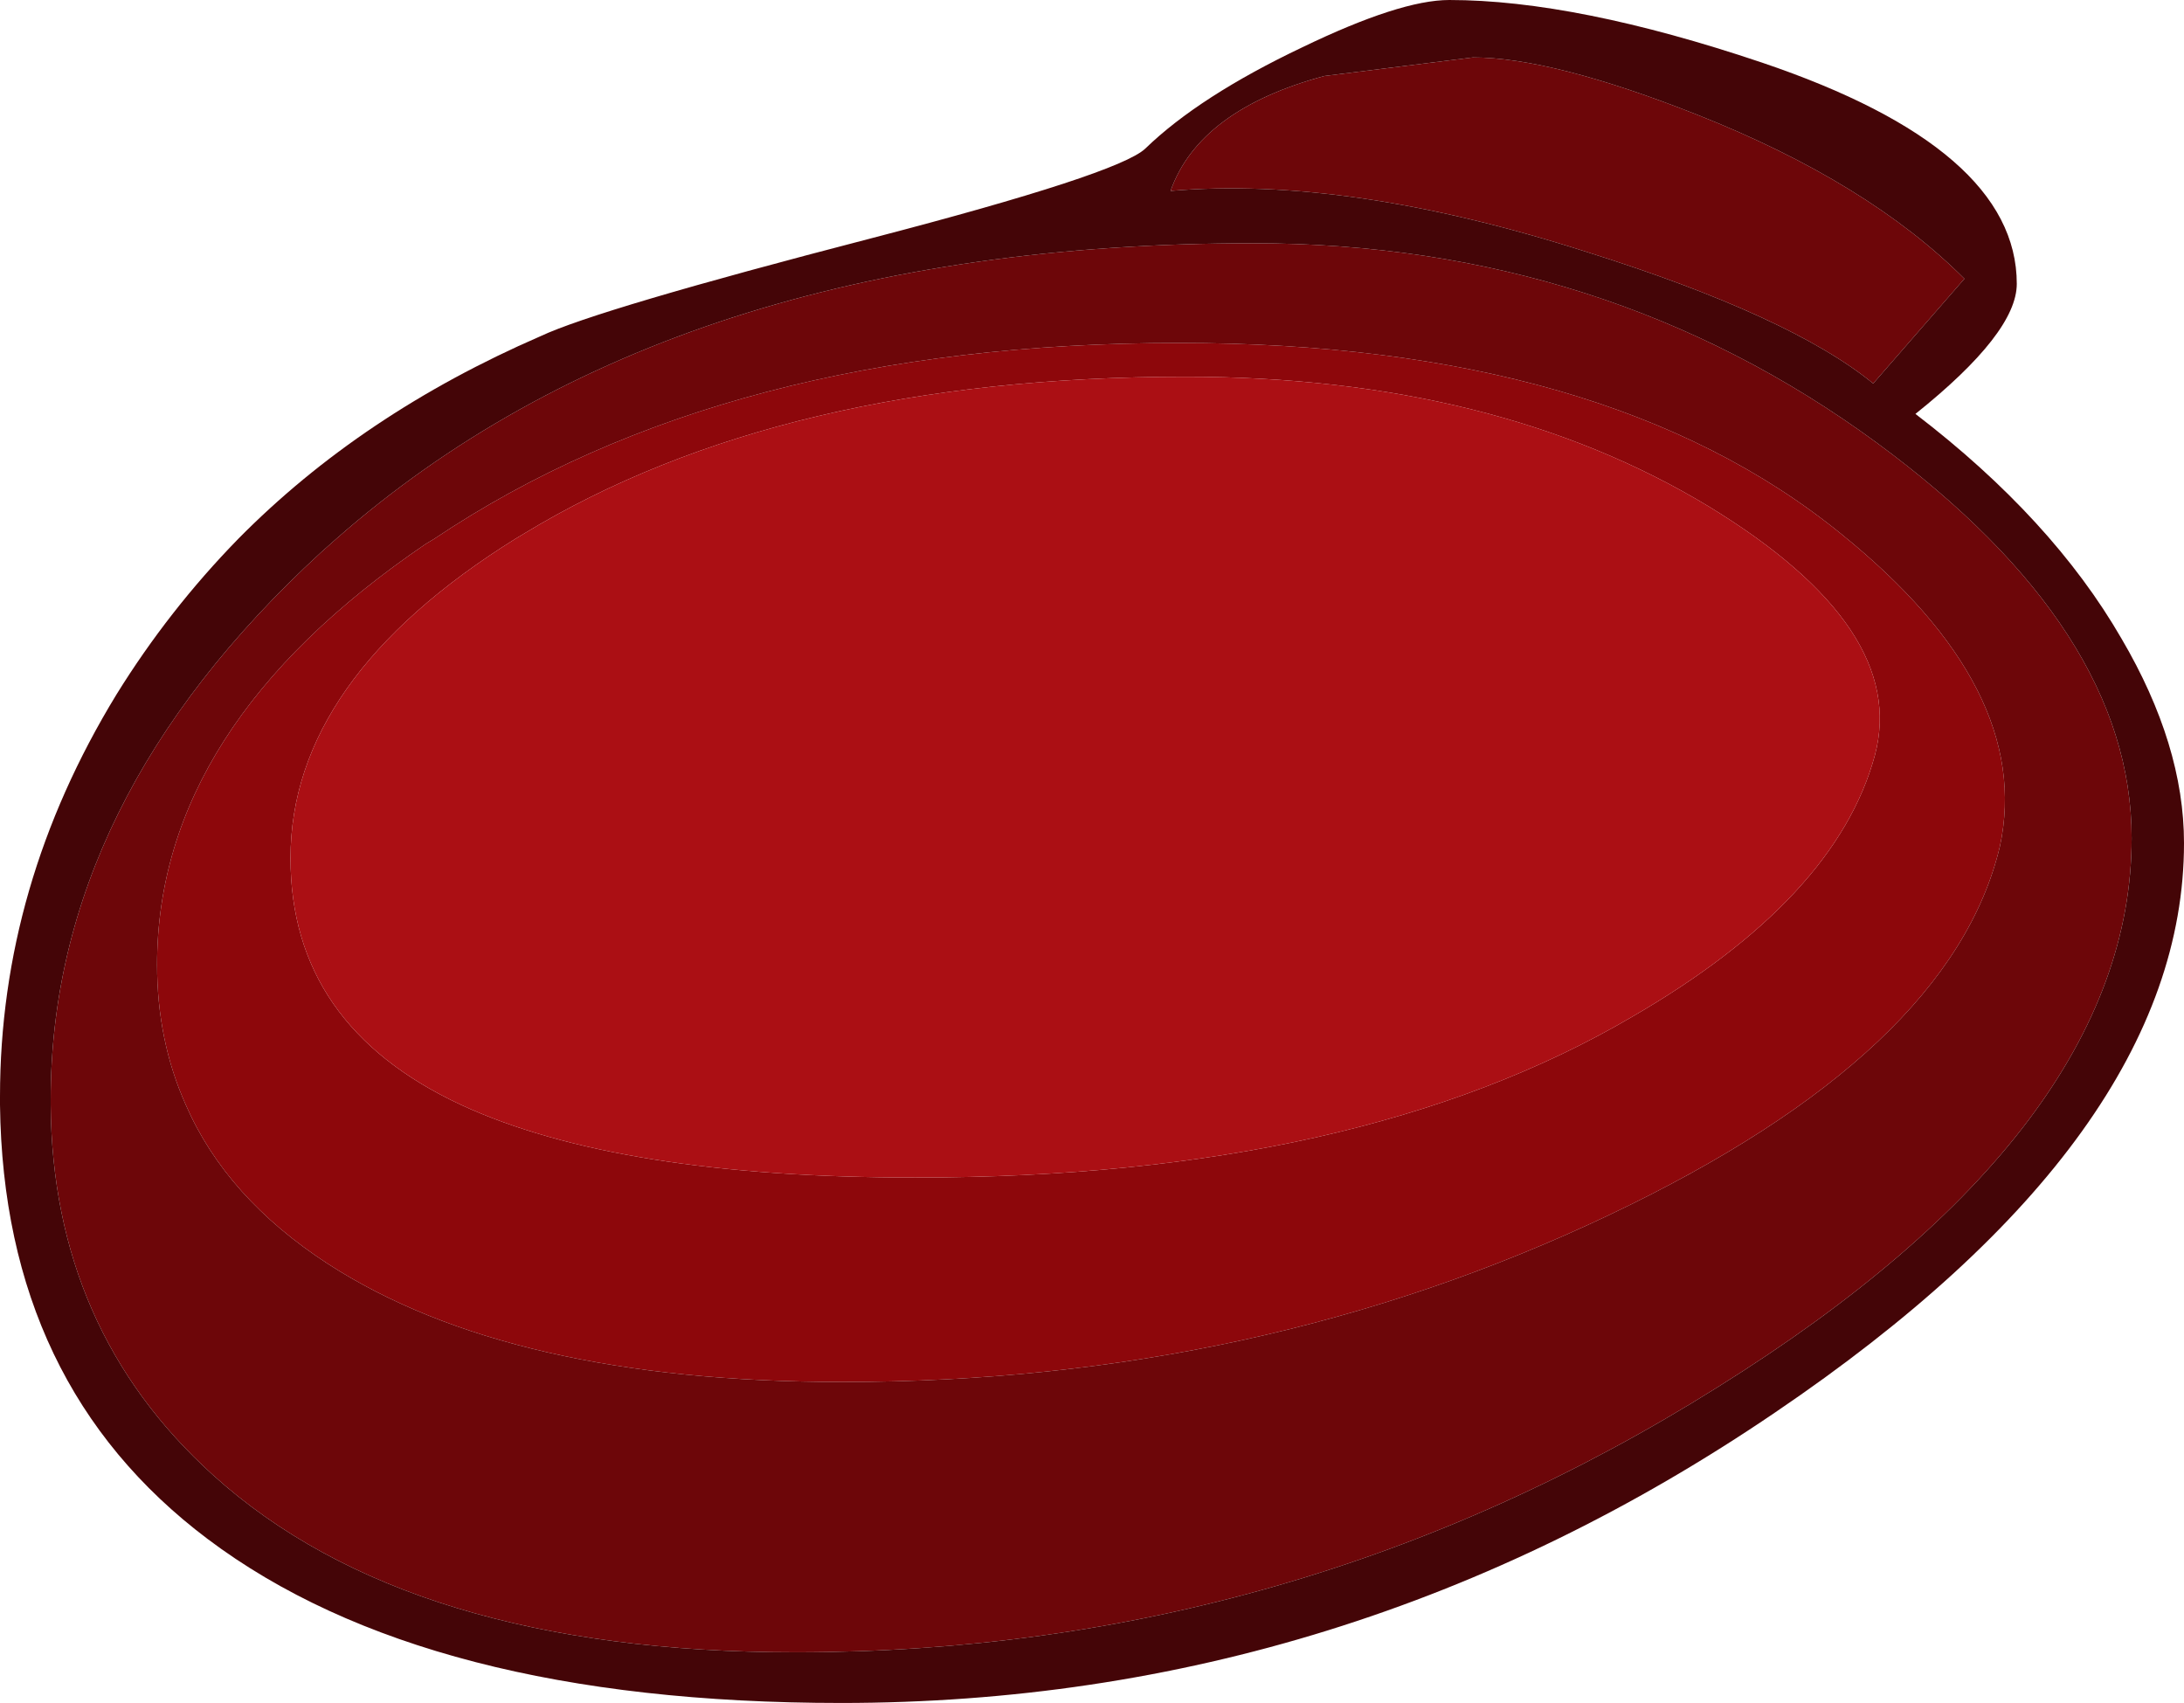 <?xml version="1.0" encoding="UTF-8" standalone="no"?>
<svg xmlns:ffdec="https://www.free-decompiler.com/flash" xmlns:xlink="http://www.w3.org/1999/xlink" ffdec:objectType="shape" height="50.4px" width="64.65px" xmlns="http://www.w3.org/2000/svg">
  <g transform="matrix(1.0, 0.0, 0.0, 1.0, 0.25, 6.4)">
    <path d="M58.95 18.65 Q57.5 24.75 47.4 29.55 37.0 34.5 24.7 34.5 14.85 34.5 9.45 31.0 6.45 29.05 5.25 26.3 4.4 24.4 4.4 22.15 4.4 15.1 12.35 9.7 L12.6 9.55 Q21.25 3.75 34.65 3.75 47.3 3.75 54.25 9.4 59.95 14.0 58.95 18.65 M48.05 23.7 Q54.1 20.2 55.25 15.95 56.25 12.2 50.35 8.6 44.0 4.75 34.85 4.75 22.9 4.75 15.25 9.4 L15.0 9.55 Q8.35 13.7 8.35 19.0 8.35 23.95 13.4 26.3 18.05 28.45 26.85 28.45 39.95 28.45 48.05 23.7" fill="#8d070b" fill-rule="evenodd" stroke="none"/>
    <path d="M48.05 23.7 Q39.95 28.45 26.85 28.45 18.05 28.45 13.4 26.3 8.35 23.95 8.35 19.0 8.35 13.7 15.0 9.55 L15.25 9.4 Q22.9 4.75 34.85 4.75 44.0 4.75 50.35 8.6 56.25 12.2 55.25 15.95 54.1 20.2 48.05 23.7" fill="#ab0f14" fill-rule="evenodd" stroke="none"/>
    <path d="M38.95 -4.15 L43.35 -4.7 Q45.7 -4.7 50.0 -3.0 55.05 -1.0 57.9 1.85 L55.2 4.95 Q52.75 2.95 46.7 1.05 39.65 -1.2 34.4 -0.75 35.25 -3.15 38.95 -4.15 M58.95 18.65 Q59.95 14.0 54.25 9.4 47.3 3.75 34.65 3.75 21.25 3.75 12.6 9.55 L12.35 9.7 Q4.4 15.1 4.4 22.15 4.4 24.4 5.25 26.3 6.45 29.05 9.45 31.0 14.85 34.5 24.7 34.5 37.0 34.5 47.4 29.55 57.5 24.75 58.95 18.65 M50.6 34.65 Q38.1 42.5 23.3 42.5 11.85 42.5 6.05 37.25 1.3 32.95 1.25 26.3 L1.25 26.15 Q1.25 17.3 9.25 9.95 L9.7 9.55 Q19.65 0.8 36.85 0.8 47.25 0.8 55.3 6.7 62.85 12.25 62.85 18.4 62.85 27.0 50.6 34.65" fill="#6d0609" fill-rule="evenodd" stroke="none"/>
    <path d="M33.65 -2.0 Q35.25 -3.55 38.3 -5.0 41.2 -6.4 42.65 -6.4 46.4 -6.4 51.9 -4.55 59.45 -2.0 59.45 2.0 59.45 3.45 56.45 5.85 60.5 8.95 62.55 12.5 64.4 15.65 64.4 18.55 64.4 27.2 52.3 35.4 39.65 44.0 24.65 44.0 12.35 44.0 5.9 39.15 -0.15 34.6 -0.25 26.3 L-0.25 26.05 Q-0.25 19.8 3.2 14.15 4.75 11.65 6.8 9.55 10.45 5.85 15.75 3.55 17.45 2.75 25.55 0.65 32.85 -1.25 33.65 -2.0 M38.95 -4.15 Q35.25 -3.15 34.4 -0.75 39.65 -1.2 46.7 1.05 52.75 2.95 55.2 4.95 L57.9 1.85 Q55.05 -1.0 50.0 -3.0 45.7 -4.7 43.35 -4.7 L38.95 -4.15 M50.6 34.65 Q62.85 27.0 62.85 18.4 62.85 12.25 55.3 6.7 47.25 0.8 36.85 0.8 19.65 0.8 9.7 9.55 L9.25 9.95 Q1.25 17.3 1.25 26.15 L1.25 26.3 Q1.3 32.95 6.05 37.25 11.85 42.5 23.3 42.5 38.1 42.5 50.6 34.65" fill="#440507" fill-rule="evenodd" stroke="none"/>
  </g>
</svg>
